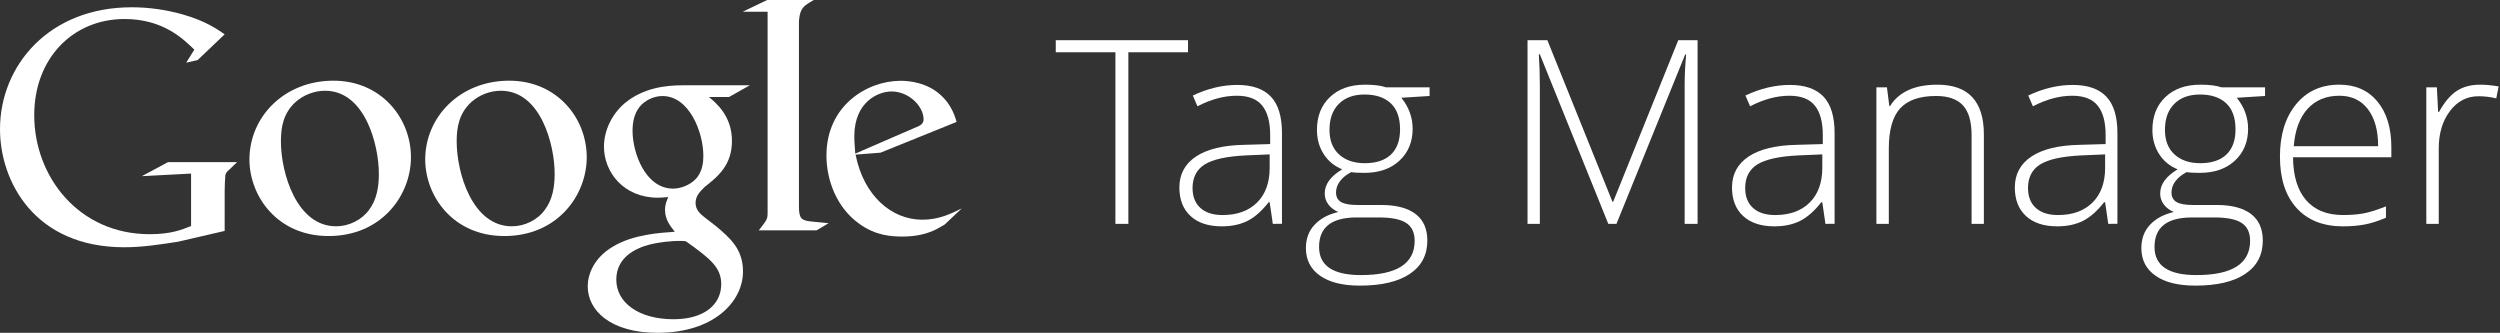 <?xml version="1.0" encoding="utf-8"?>
<!-- Generator: Adobe Illustrator 16.0.0, SVG Export Plug-In . SVG Version: 6.00 Build 0)  -->
<!DOCTYPE svg PUBLIC "-//W3C//DTD SVG 1.1//EN" "http://www.w3.org/Graphics/SVG/1.1/DTD/svg11.dtd">
<svg version="1.1" id="Layer_1" xmlns="http://www.w3.org/2000/svg" xmlns:xlink="http://www.w3.org/1999/xlink" x="0px" y="0px"
	 width="205.473px" height="27.355px" viewBox="0 0 205.473 27.355" enable-background="new 0 0 205.473 27.355"
	 xml:space="preserve">
<rect x="0" y="0" width="205.473" height="27.355" fill="#333333" stroke="none"/>
<g>
	<path fill="#FFFFFF" d="M58.263,7.972c0.614,0.507,1.895,1.574,1.895,3.604c0,1.975-1.12,2.911-2.242,3.791
		c-0.348,0.346-0.747,0.721-0.747,1.309s0.399,0.907,0.692,1.148l0.963,0.745c1.175,0.988,2.242,1.896,2.242,3.74
		c0,2.51-2.43,5.045-7.021,5.045c-3.872,0-5.74-1.842-5.74-3.817c0-0.962,0.479-2.322,2.056-3.259
		c1.654-1.014,3.898-1.146,5.1-1.229c-0.374-0.48-0.802-0.986-0.802-1.814c0-0.453,0.135-0.721,0.268-1.041
		c-0.294,0.027-0.587,0.054-0.855,0.054c-2.829,0-4.432-2.109-4.432-4.19c0-1.229,0.562-2.592,1.709-3.579
		c1.521-1.255,3.337-1.469,4.78-1.469h5.499l-1.708,0.962H58.263z M56.365,19.827C56.154,19.8,56.02,19.8,55.754,19.8
		c-0.241,0-1.685,0.055-2.806,0.43c-0.587,0.213-2.296,0.853-2.296,2.75c0,1.895,1.844,3.258,4.7,3.258
		c2.562,0,3.925-1.23,3.925-2.885C59.278,21.988,58.397,21.27,56.365,19.827 M57.141,14.754c0.614-0.614,0.667-1.468,0.667-1.948
		c0-1.924-1.148-4.913-3.363-4.913c-0.694,0-1.441,0.347-1.87,0.881c-0.453,0.561-0.587,1.281-0.587,1.976
		c0,1.789,1.042,4.753,3.338,4.753C55.992,15.502,56.713,15.182,57.141,14.754"/>
</g>
<g>
	<path fill="#FFFFFF" d="M41.454,19.4c-4.238,0-6.505-3.305-6.505-6.292c0-3.492,2.853-6.477,6.905-6.477
		c3.917,0,6.37,3.065,6.37,6.291C48.225,16.066,45.8,19.4,41.454,19.4 M44.784,17.241c0.642-0.854,0.803-1.919,0.803-2.96
		c0-2.345-1.12-6.823-4.427-6.823c-0.88,0-1.759,0.348-2.397,0.907c-1.04,0.932-1.229,2.105-1.229,3.252
		c0,2.639,1.308,6.982,4.533,6.982C43.108,18.6,44.173,18.094,44.784,17.241"/>
</g>
<g>
	<path fill="#FFFFFF" d="M27.006,19.4c-4.239,0-6.505-3.305-6.505-6.292c0-3.492,2.853-6.477,6.904-6.477
		c3.918,0,6.371,3.065,6.371,6.291C33.777,16.066,31.351,19.4,27.006,19.4 M30.338,17.241c0.64-0.854,0.8-1.919,0.8-2.96
		c0-2.345-1.119-6.823-4.425-6.823c-0.879,0-1.759,0.348-2.399,0.907c-1.04,0.932-1.226,2.105-1.226,3.252
		c0,2.639,1.306,6.982,4.532,6.982C28.659,18.6,29.726,18.094,30.338,17.241"/>
</g>
<g>
	<path fill="#FFFFFF" d="M18.465,18.98l-3.833,0.887c-1.556,0.24-2.948,0.455-4.421,0.455C2.813,20.322,0,14.881,0,10.62
		C0,5.421,3.992,0.598,10.827,0.598c1.447,0,2.841,0.214,4.1,0.562c2.01,0.563,2.948,1.26,3.538,1.662L16.24,4.939l-0.938,0.214
		l0.67-1.073c-0.91-0.883-2.573-2.518-5.735-2.518c-4.233,0-7.424,3.217-7.424,7.906c0,5.037,3.646,9.78,9.487,9.78
		c1.717,0,2.6-0.347,3.404-0.67v-4.312l-4.047,0.213l2.144-1.151h5.682l-0.695,0.669c-0.189,0.161-0.216,0.216-0.27,0.429
		c-0.028,0.242-0.053,1.02-0.053,1.287V18.98z"/>
</g>
<g>
	<path fill="#FFFFFF" d="M66.734,18.21c-0.886-0.081-1.07-0.241-1.07-1.286v-0.296V1.754c0.005-0.058,0.009-0.116,0.015-0.172
		C65.784,0.644,66.054,0.483,66.885,0h-3.833l-2.011,0.965h2.049v0.013l-0.001-0.01v15.66v0.887c0,0.534-0.107,0.614-0.725,1.418
		h4.744l0.992-0.589C67.645,18.291,67.19,18.264,66.734,18.21"/>
</g>
<g>
	<path fill="#FFFFFF" d="M77.639,18.457c-0.292,0.16-0.585,0.349-0.877,0.48c-0.879,0.396-1.784,0.504-2.583,0.504
		c-0.851,0-2.182-0.053-3.54-1.037c-1.888-1.331-2.714-3.62-2.714-5.616c0-4.125,3.354-6.147,6.095-6.147
		c0.958,0,1.944,0.238,2.742,0.745c1.33,0.877,1.676,2.021,1.862,2.634l-6.254,2.528l-2.051,0.16c0.665,3.38,2.955,5.35,5.483,5.35
		c1.357,0,2.342-0.479,3.247-0.932L77.639,18.457z M75.138,10.524c0.505-0.187,0.771-0.347,0.771-0.718
		c0-1.064-1.196-2.289-2.634-2.289c-1.066,0-3.061,0.824-3.061,3.699c0,0.452,0.052,0.932,0.08,1.41L75.138,10.524z"/>
</g>
<g>
	<path fill="#FFFFFF" d="M92.738,18.397h-1.063v-14.1h-4.902V3.306h10.869v0.991h-4.903V18.397z"/>
	<path fill="#FFFFFF" d="M104.611,18.397l-0.258-1.775h-0.083c-0.564,0.723-1.145,1.233-1.739,1.533
		c-0.596,0.299-1.299,0.448-2.111,0.448c-1.101,0-1.957-0.281-2.569-0.846c-0.613-0.564-0.919-1.346-0.919-2.344
		c0-1.094,0.456-1.944,1.367-2.549c0.912-0.605,2.231-0.925,3.959-0.96l2.137-0.062v-0.743c0-1.066-0.217-1.872-0.65-2.415
		s-1.132-0.815-2.096-0.815c-1.039,0-2.116,0.289-3.23,0.867l-0.382-0.888c1.231-0.578,2.449-0.867,3.654-0.867
		c1.231,0,2.151,0.32,2.761,0.96c0.609,0.64,0.913,1.638,0.913,2.993v7.463H104.611z M100.482,17.675
		c1.197,0,2.142-0.342,2.833-1.027c0.691-0.685,1.038-1.636,1.038-2.854v-1.104l-1.962,0.083c-1.575,0.076-2.699,0.322-3.37,0.738
		c-0.671,0.417-1.006,1.065-1.006,1.946c0,0.701,0.215,1.247,0.645,1.636C99.091,17.48,99.698,17.675,100.482,17.675z"/>
	<path fill="#FFFFFF" d="M117.497,7.177v0.712l-2.322,0.145c0.619,0.771,0.929,1.617,0.929,2.539c0,1.081-0.359,1.956-1.079,2.627
		c-0.719,0.671-1.684,1.007-2.895,1.007c-0.51,0-0.867-0.021-1.074-0.062c-0.406,0.212-0.716,0.464-0.929,0.753
		s-0.32,0.595-0.32,0.919c0,0.357,0.136,0.619,0.408,0.784c0.271,0.165,0.728,0.248,1.367,0.248h1.962
		c1.218,0,2.15,0.246,2.797,0.737c0.646,0.492,0.971,1.22,0.971,2.184c0,1.184-0.48,2.097-1.44,2.74s-2.327,0.965-4.103,0.965
		c-1.411,0-2.504-0.271-3.277-0.815c-0.774-0.543-1.161-1.3-1.161-2.271c0-0.771,0.238-1.411,0.717-1.92s1.127-0.856,1.946-1.043
		c-0.338-0.145-0.607-0.349-0.811-0.613c-0.203-0.266-0.305-0.569-0.305-0.914c0-0.75,0.479-1.41,1.435-1.982
		c-0.653-0.268-1.163-0.689-1.527-1.264c-0.365-0.575-0.547-1.233-0.547-1.977c0-1.122,0.355-2.021,1.068-2.699
		c0.712-0.678,1.674-1.017,2.885-1.017c0.736,0,1.308,0.072,1.714,0.217H117.497z M108.413,20.297c0,1.541,1.146,2.312,3.438,2.312
		c2.945,0,4.418-0.938,4.418-2.817c0-0.675-0.23-1.163-0.691-1.466s-1.208-0.454-2.24-0.454H111.5
		C109.442,17.871,108.413,18.679,108.413,20.297z M109.27,10.677c0,0.867,0.263,1.54,0.789,2.018
		c0.526,0.479,1.23,0.718,2.111,0.718c0.936,0,1.653-0.238,2.152-0.712c0.498-0.475,0.748-1.163,0.748-2.064
		c0-0.957-0.257-1.674-0.769-2.152c-0.513-0.478-1.23-0.717-2.152-0.717c-0.895,0-1.599,0.256-2.111,0.769
		S109.27,9.761,109.27,10.677z"/>
	<path fill="#FFFFFF" d="M132.184,18.397l-5.625-13.935h-0.083c0.056,0.853,0.083,1.727,0.083,2.622v11.313h-1.012V3.306h1.631
		l5.347,13.274h0.062l5.347-13.274h1.589v15.091h-1.062V6.96c0-0.798,0.041-1.624,0.124-2.477h-0.083l-5.646,13.914H132.184z"/>
	<path fill="#FFFFFF" d="M150.031,18.397l-0.258-1.775h-0.083c-0.564,0.723-1.145,1.233-1.739,1.533
		c-0.596,0.299-1.299,0.448-2.111,0.448c-1.101,0-1.957-0.281-2.569-0.846c-0.613-0.564-0.919-1.346-0.919-2.344
		c0-1.094,0.456-1.944,1.367-2.549c0.912-0.605,2.231-0.925,3.959-0.96l2.137-0.062v-0.743c0-1.066-0.217-1.872-0.65-2.415
		s-1.132-0.815-2.096-0.815c-1.039,0-2.116,0.289-3.23,0.867l-0.382-0.888c1.231-0.578,2.449-0.867,3.654-0.867
		c1.231,0,2.151,0.32,2.761,0.96c0.609,0.64,0.913,1.638,0.913,2.993v7.463H150.031z M145.902,17.675
		c1.197,0,2.142-0.342,2.833-1.027c0.691-0.685,1.038-1.636,1.038-2.854v-1.104l-1.962,0.083c-1.575,0.076-2.699,0.322-3.37,0.738
		c-0.671,0.417-1.006,1.065-1.006,1.946c0,0.701,0.215,1.247,0.645,1.636C144.51,17.48,145.118,17.675,145.902,17.675z"/>
	<path fill="#FFFFFF" d="M162.043,18.397V11.12c0-1.129-0.238-1.949-0.713-2.462s-1.211-0.769-2.209-0.769
		c-1.342,0-2.324,0.339-2.946,1.017c-0.623,0.678-0.935,1.777-0.935,3.298v6.193h-1.021V7.177h0.867l0.195,1.538h0.062
		c0.729-1.17,2.026-1.755,3.892-1.755c2.546,0,3.818,1.366,3.818,4.098v7.339H162.043z"/>
	<path fill="#FFFFFF" d="M173.276,18.397l-0.258-1.775h-0.083c-0.564,0.723-1.145,1.233-1.739,1.533
		c-0.596,0.299-1.299,0.448-2.111,0.448c-1.101,0-1.957-0.281-2.569-0.846c-0.613-0.564-0.919-1.346-0.919-2.344
		c0-1.094,0.456-1.944,1.367-2.549c0.912-0.605,2.231-0.925,3.959-0.96l2.137-0.062v-0.743c0-1.066-0.217-1.872-0.65-2.415
		s-1.132-0.815-2.096-0.815c-1.039,0-2.116,0.289-3.23,0.867l-0.382-0.888c1.231-0.578,2.449-0.867,3.654-0.867
		c1.231,0,2.151,0.32,2.761,0.96c0.609,0.64,0.913,1.638,0.913,2.993v7.463H173.276z M169.147,17.675
		c1.197,0,2.142-0.342,2.833-1.027c0.691-0.685,1.038-1.636,1.038-2.854v-1.104l-1.962,0.083c-1.575,0.076-2.699,0.322-3.37,0.738
		c-0.671,0.417-1.006,1.065-1.006,1.946c0,0.701,0.215,1.247,0.645,1.636C167.756,17.48,168.363,17.675,169.147,17.675z"/>
	<path fill="#FFFFFF" d="M186.162,7.177v0.712l-2.322,0.145c0.619,0.771,0.929,1.617,0.929,2.539c0,1.081-0.359,1.956-1.079,2.627
		c-0.719,0.671-1.684,1.007-2.895,1.007c-0.51,0-0.867-0.021-1.074-0.062c-0.406,0.212-0.716,0.464-0.929,0.753
		s-0.32,0.595-0.32,0.919c0,0.357,0.136,0.619,0.408,0.784c0.271,0.165,0.728,0.248,1.367,0.248h1.962
		c1.218,0,2.15,0.246,2.797,0.737c0.646,0.492,0.971,1.22,0.971,2.184c0,1.184-0.48,2.097-1.44,2.74s-2.327,0.965-4.103,0.965
		c-1.411,0-2.504-0.271-3.277-0.815c-0.774-0.543-1.161-1.3-1.161-2.271c0-0.771,0.238-1.411,0.717-1.92s1.127-0.856,1.946-1.043
		c-0.338-0.145-0.607-0.349-0.811-0.613c-0.203-0.266-0.305-0.569-0.305-0.914c0-0.75,0.479-1.41,1.435-1.982
		c-0.653-0.268-1.163-0.689-1.527-1.264c-0.365-0.575-0.547-1.233-0.547-1.977c0-1.122,0.355-2.021,1.068-2.699
		c0.712-0.678,1.674-1.017,2.885-1.017c0.736,0,1.308,0.072,1.714,0.217H186.162z M177.078,20.297c0,1.541,1.146,2.312,3.438,2.312
		c2.945,0,4.418-0.938,4.418-2.817c0-0.675-0.23-1.163-0.691-1.466s-1.208-0.454-2.24-0.454h-1.837
		C178.107,17.871,177.078,18.679,177.078,20.297z M177.935,10.677c0,0.867,0.263,1.54,0.789,2.018
		c0.526,0.479,1.23,0.718,2.111,0.718c0.936,0,1.653-0.238,2.152-0.712c0.498-0.475,0.748-1.163,0.748-2.064
		c0-0.957-0.257-1.674-0.769-2.152c-0.513-0.478-1.23-0.717-2.152-0.717c-0.895,0-1.599,0.256-2.111,0.769
		S177.935,9.761,177.935,10.677z"/>
	<path fill="#FFFFFF" d="M192.568,18.603c-1.631,0-2.902-0.502-3.814-1.507c-0.911-1.005-1.367-2.411-1.367-4.222
		c0-1.789,0.44-3.222,1.321-4.299c0.881-1.077,2.067-1.616,3.561-1.616c1.321,0,2.364,0.461,3.128,1.383
		c0.764,0.922,1.146,2.175,1.146,3.757v0.826h-8.082c0.014,1.542,0.373,2.719,1.079,3.53c0.705,0.812,1.715,1.218,3.029,1.218
		c0.64,0,1.202-0.045,1.688-0.134c0.485-0.09,1.1-0.282,1.843-0.578v0.929c-0.634,0.275-1.219,0.463-1.755,0.562
		C193.806,18.553,193.215,18.603,192.568,18.603z M192.268,7.869c-1.08,0-1.947,0.356-2.601,1.068
		c-0.654,0.712-1.036,1.739-1.146,3.081h6.937c0-1.301-0.282-2.317-0.846-3.05C194.048,8.235,193.266,7.869,192.268,7.869z"/>
	<path fill="#FFFFFF" d="M203.835,6.96c0.475,0,0.983,0.048,1.527,0.145l-0.196,0.981c-0.468-0.117-0.953-0.176-1.455-0.176
		c-0.957,0-1.741,0.406-2.354,1.218s-0.919,1.837-0.919,3.076v6.193h-1.021V7.177h0.867l0.103,2.023h0.072
		c0.461-0.826,0.953-1.406,1.477-1.739C202.458,7.127,203.092,6.96,203.835,6.96z"/>
</g>
</svg>
